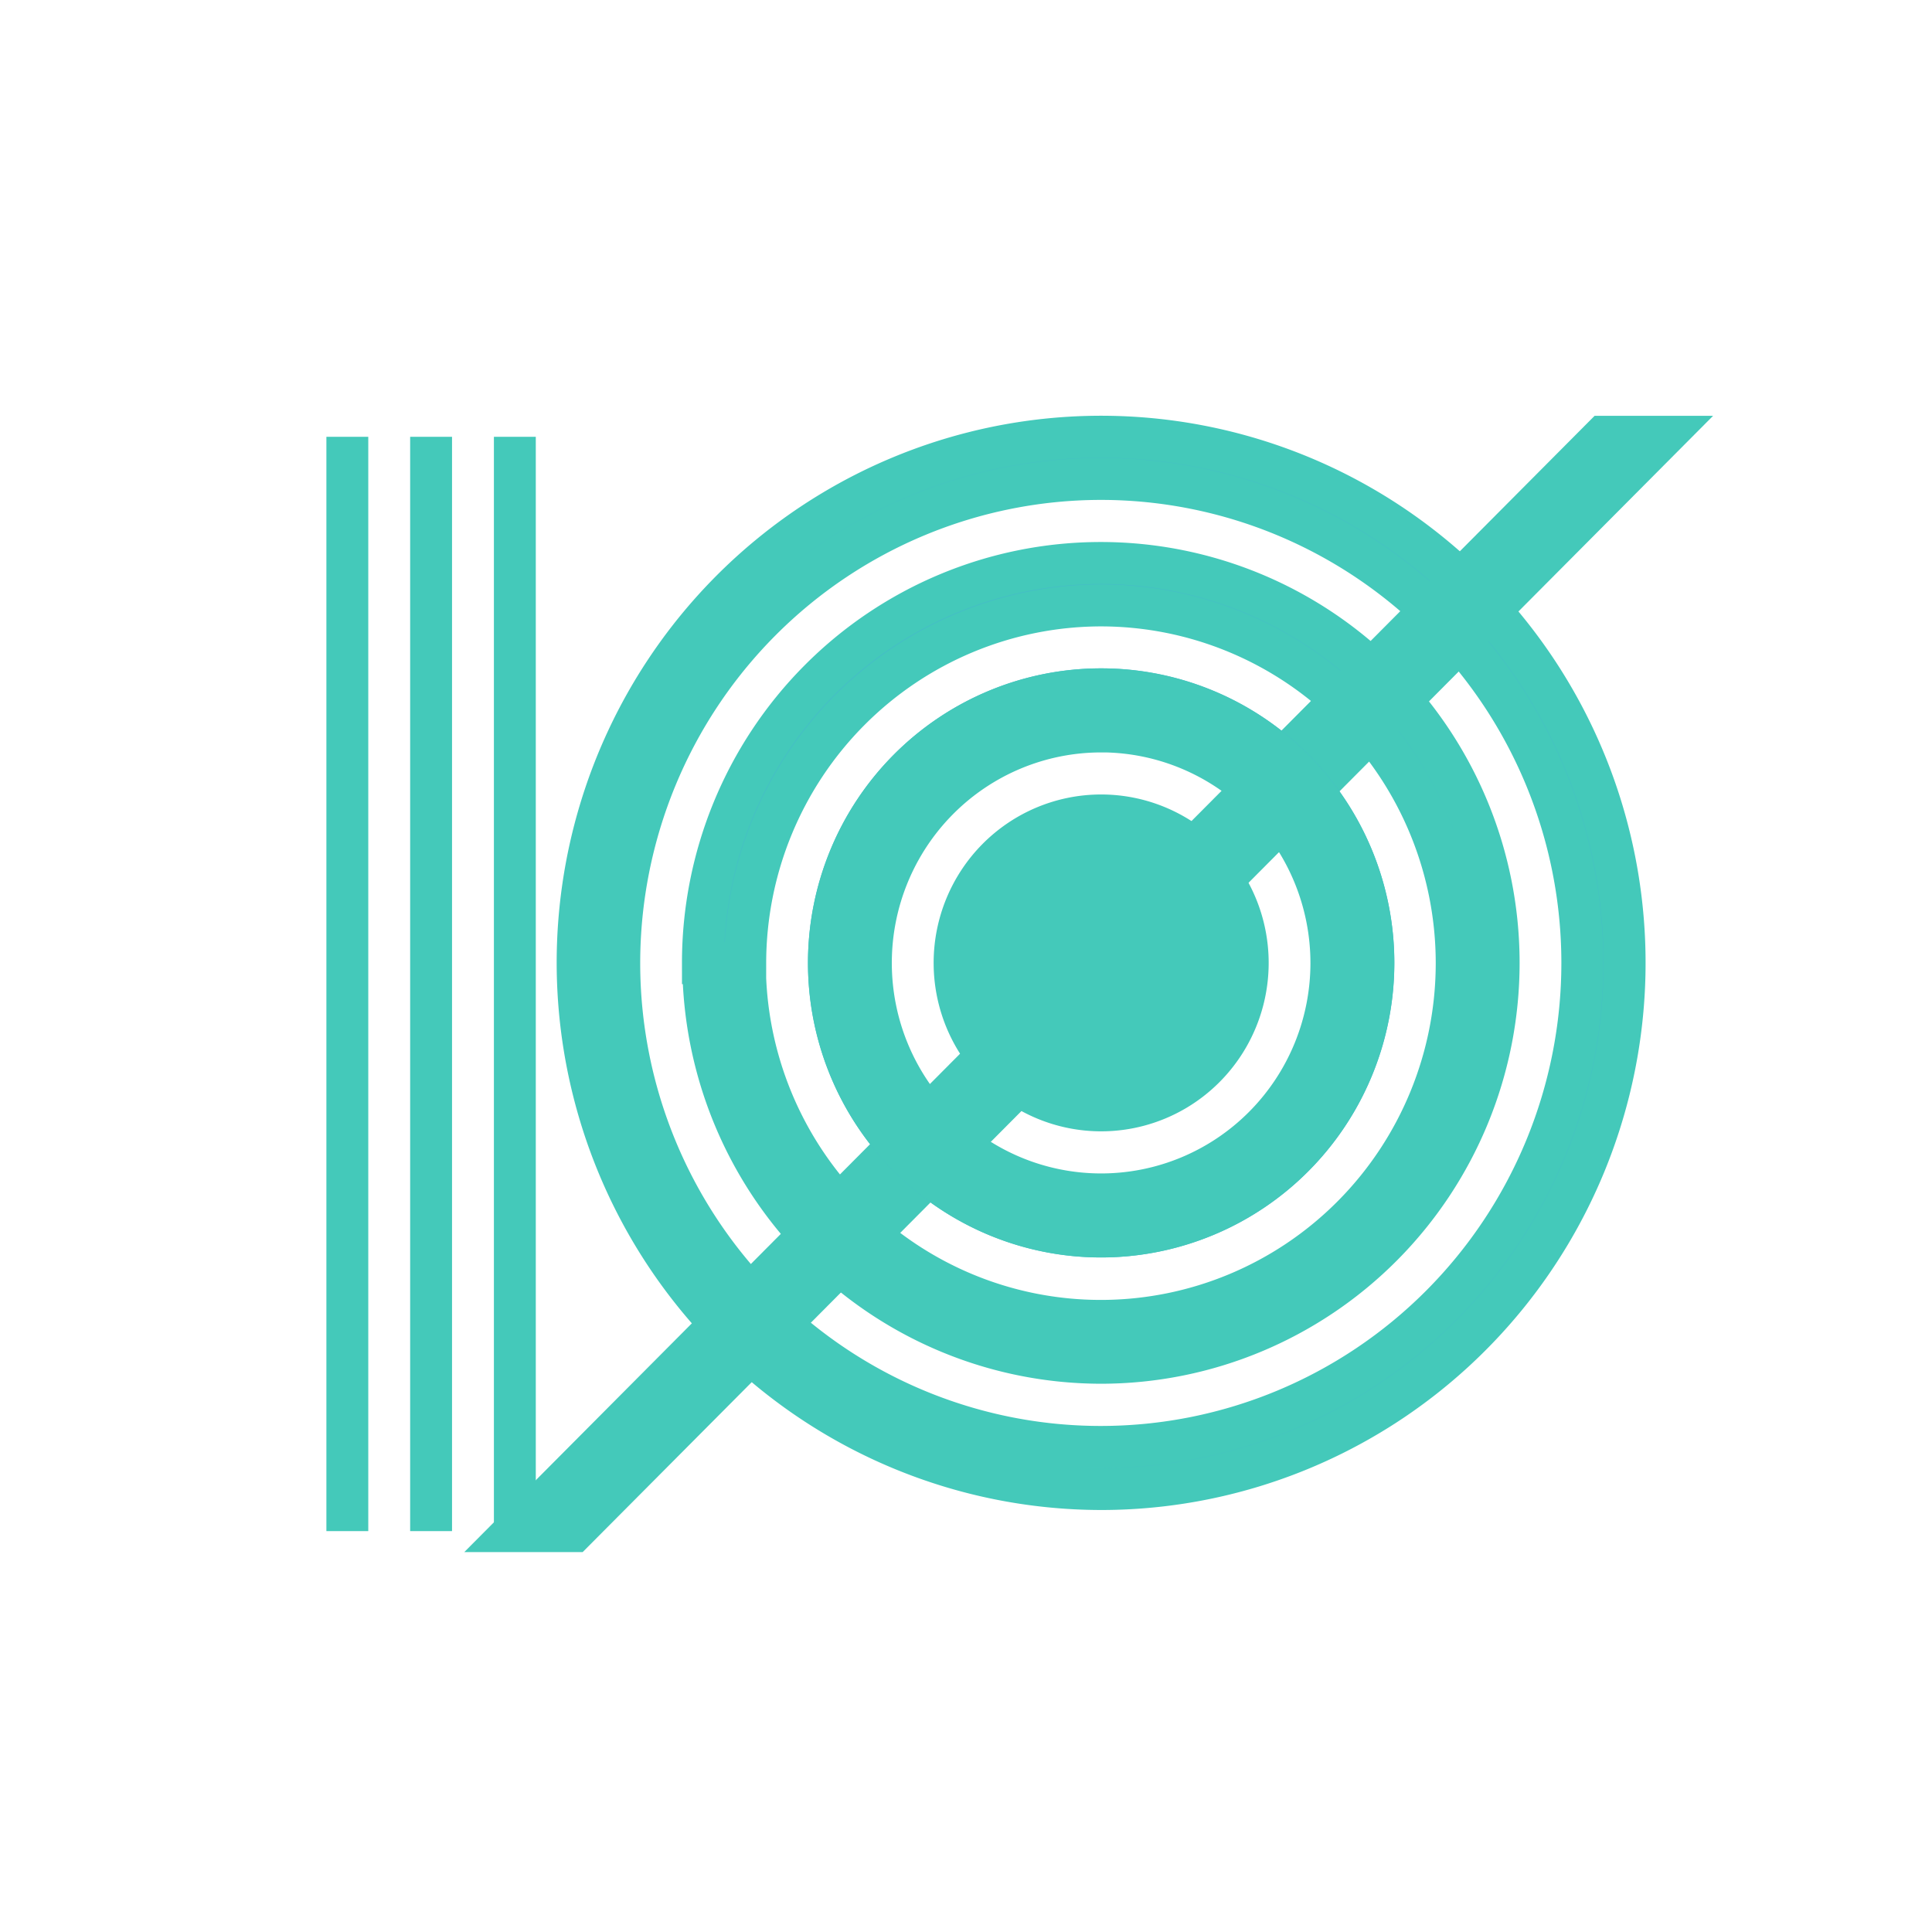 <?xml version="1.0" encoding="UTF-8" standalone="no"?>
<svg
   xmlns:dc="http://purl.org/dc/elements/1.1/"
   xmlns:cc="http://creativecommons.org/ns#"
   xmlns:rdf="http://www.w3.org/1999/02/22-rdf-syntax-ns#"
   xmlns:svg="http://www.w3.org/2000/svg"
   xmlns="http://www.w3.org/2000/svg"
   xmlns:sodipodi="http://sodipodi.sourceforge.net/DTD/sodipodi-0.dtd"
   xmlns:inkscape="http://www.inkscape.org/namespaces/inkscape"
   width="34"
   height="34"
   viewBox="0 0 34 34"
   version="1.1"
   id="svg29"
   sodipodi:docname="icon_iotube.svg"
   inkscape:version="1.0 (4035a4f, 2020-05-01)">
  <defs
     id="defs33" />
  <sodipodi:namedview
     inkscape:document-rotation="0"
     pagecolor="#ffffff"
     bordercolor="#666666"
     borderopacity="1"
     objecttolerance="10"
     gridtolerance="10"
     guidetolerance="10"
     inkscape:pageopacity="0"
     inkscape:pageshadow="2"
     inkscape:window-width="1440"
     inkscape:window-height="855"
     id="namedview31"
     showgrid="false"
     inkscape:zoom="9.4166667"
     inkscape:cx="39.610619"
     inkscape:cy="17"
     inkscape:window-x="0"
     inkscape:window-y="23"
     inkscape:window-maximized="1"
     inkscape:current-layer="svg29" />
  <path
     style="fill:#44bac9;fill-opacity:1;stroke:#44c9ba;stroke-width:0.739;stroke-opacity:1"
     id="减去_37"
     data-name="减去 37"
     d="m 10.166,16.95 a 9.212,9.259 0 1 1 9.212,9.254 9.223,9.269 0 0 1 -9.212,-9.254 z m 0.731,0 a 8.475,8.518 0 1 0 8.481,-8.522 8.483,8.525 0 0 0 -8.481,8.522 z m 1.474,0 a 7.001,7.037 0 1 1 7.007,7.032 7.006,7.042 0 0 1 -7.001,-7.032 z m 0.737,0 a 6.264,6.296 0 1 0 6.264,-6.296 6.27,6.301 0 0 0 -6.258,6.296 z"
     fill="#33fe99" />
  <path
     id="矩形_1789"
     style="fill:#44c9ba;fill-opacity:1;stroke:none;stroke-width:0.739;stroke-opacity:1"
     d="M 7.218,7.687 H 7.955 V 26.945 H 7.218 Z" />
  <path
     id="矩形_1790"
     style="fill:#44c9ba;fill-opacity:1;stroke:none;stroke-width:0.739;stroke-opacity:1"
     d="M 5.744,7.687 H 6.481 V 26.945 H 5.744 Z" />
  <path
     id="矩形_1791"
     style="fill:#44c9ba;fill-opacity:1;stroke:none;stroke-width:0.739;stroke-opacity:1"
     d="M 8.692,7.687 H 9.429 V 26.945 H 8.692 Z" />
  <path
     style="fill:#44c9ba;fill-opacity:1;stroke:#44c9ba;stroke-width:0.739;stroke-opacity:1"
     id="减去_36"
     data-name="减去 36"
     d="M 10.1,26.945 H 9.059 L 28.216,7.687 h 1.043 z"
     fill="#33fe99" />
  <path
     id="椭圆_2485"
     style="fill:none;stroke:#44b9ca;stroke-width:0.739;stroke-opacity:1"
     d="m 24.169,16.945 a 4.79,4.814 0 0 1 -4.79,4.814 4.79,4.814 0 0 1 -4.79,-4.814 4.79,4.814 0 0 1 4.79,-4.814 4.79,4.814 0 0 1 4.79,4.814" />
  <path
     style="fill:#44c9ba;fill-opacity:1;stroke:#44c9ba;stroke-width:0.739;stroke-opacity:1"
     id="路径_8185"
     data-name="路径 8185"
     d="m 19.378,21.76 a 4.79,4.814 0 1 1 4.79,-4.814 4.796,4.82 0 0 1 -4.79,4.814 z m 0,-8.888 a 4.053,4.074 0 1 0 4.053,4.074 4.058,4.078 0 0 0 -4.053,-4.075 z"
     fill="#33fe99" />
  <g
     transform="matrix(0.737,0,0,0.741,16.799,14.352)"
     data-name="组 840"
     id="组_840"
     style="fill:#44c9ba;fill-opacity:1;stroke:#44c9ba;stroke-opacity:1">
    <path
       fill="#33fe99"
       transform="translate(-529.245,-532.921)"
       d="m 532.745,539.921 a 3.5,3.5 0 1 1 3.5,-3.5 3.5,3.5 0 0 1 -3.5,3.5 z"
       data-name="路径 8186"
       id="路径_8186"
       style="fill:#44c9ba;fill-opacity:1;stroke:#44c9ba;stroke-opacity:1" />
  </g>
</svg>
